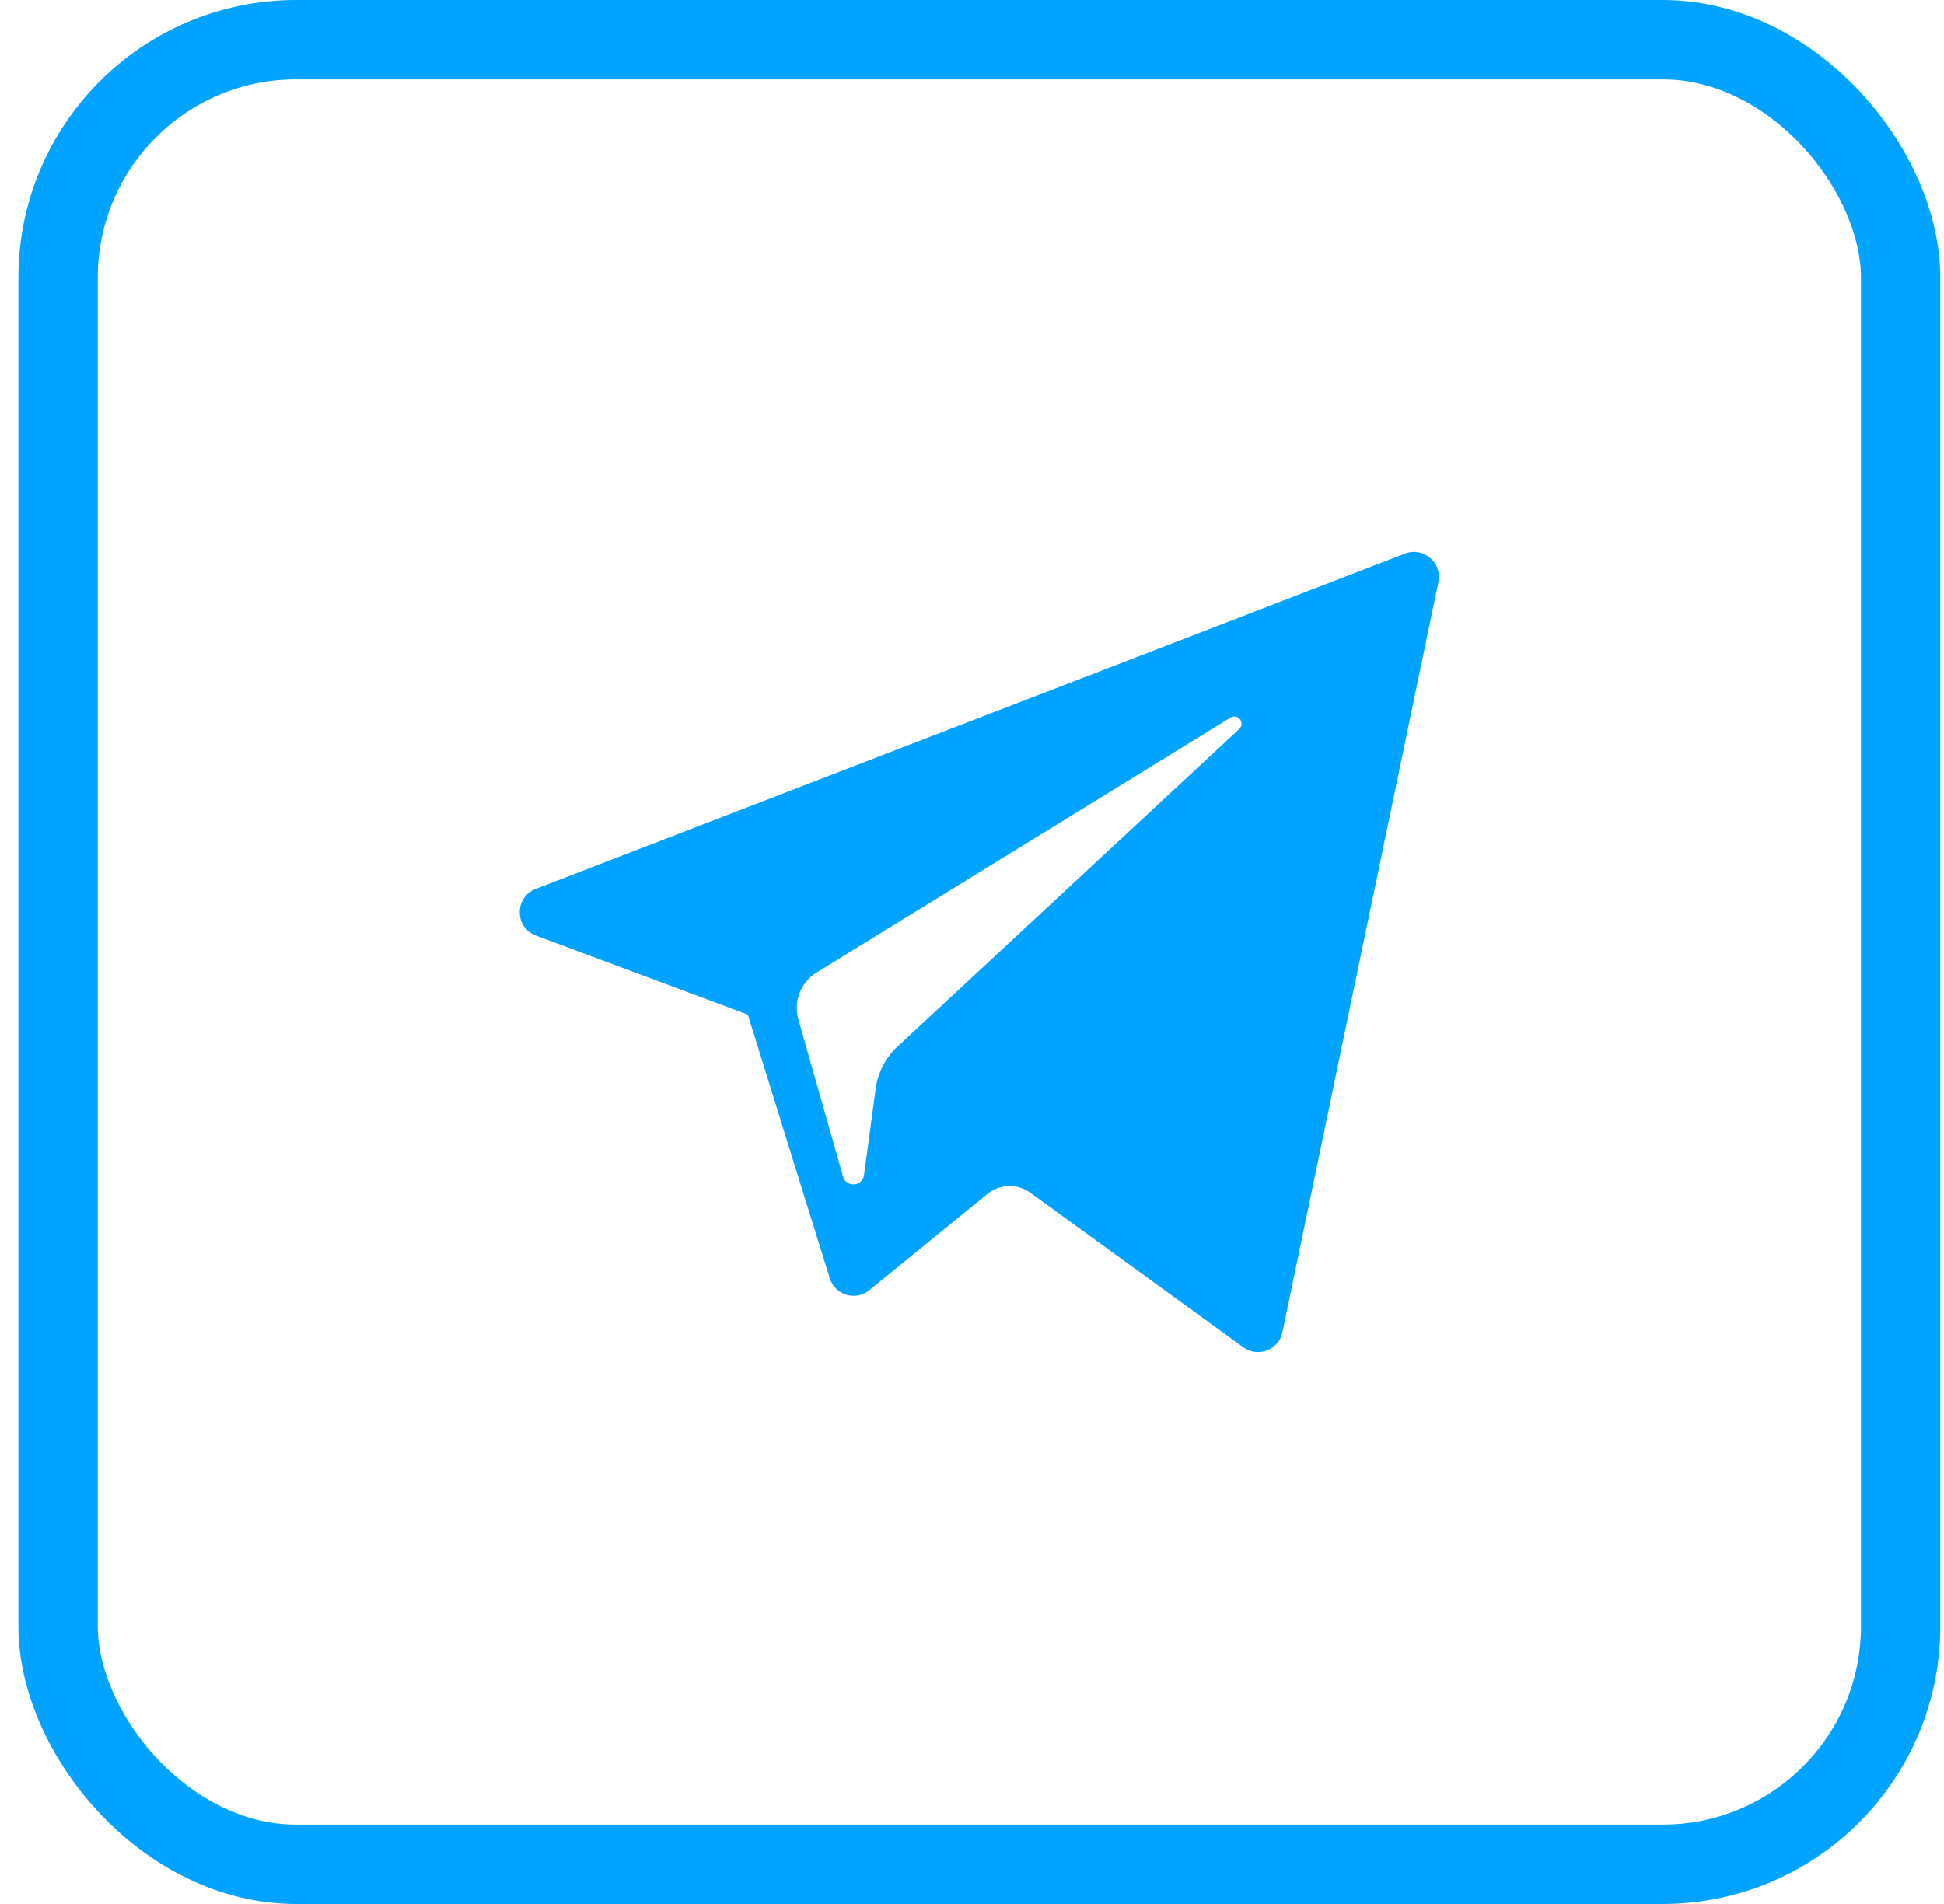 <svg width="49" height="48" viewBox="0 0 49 48" fill="none" xmlns="http://www.w3.org/2000/svg">
<rect x="1.464" y="1" width="46.443" height="46" rx="6" stroke="#00A3FF" stroke-width="2"/>
<path d="M13.51 23.586L18.849 25.579L20.915 32.225C21.047 32.651 21.568 32.808 21.913 32.526L24.889 30.099C25.201 29.845 25.645 29.832 25.971 30.069L31.338 33.966C31.708 34.235 32.231 34.032 32.324 33.586L36.256 14.671C36.357 14.184 35.878 13.777 35.413 13.956L13.504 22.409C12.963 22.618 12.968 23.383 13.51 23.586ZM20.582 24.518L31.015 18.092C31.203 17.977 31.396 18.23 31.235 18.38L22.624 26.384C22.322 26.666 22.126 27.043 22.071 27.452L21.778 29.626C21.739 29.916 21.331 29.945 21.251 29.664L20.123 25.7C19.994 25.248 20.182 24.765 20.582 24.518Z" fill="#00A3FF"/>
</svg>
